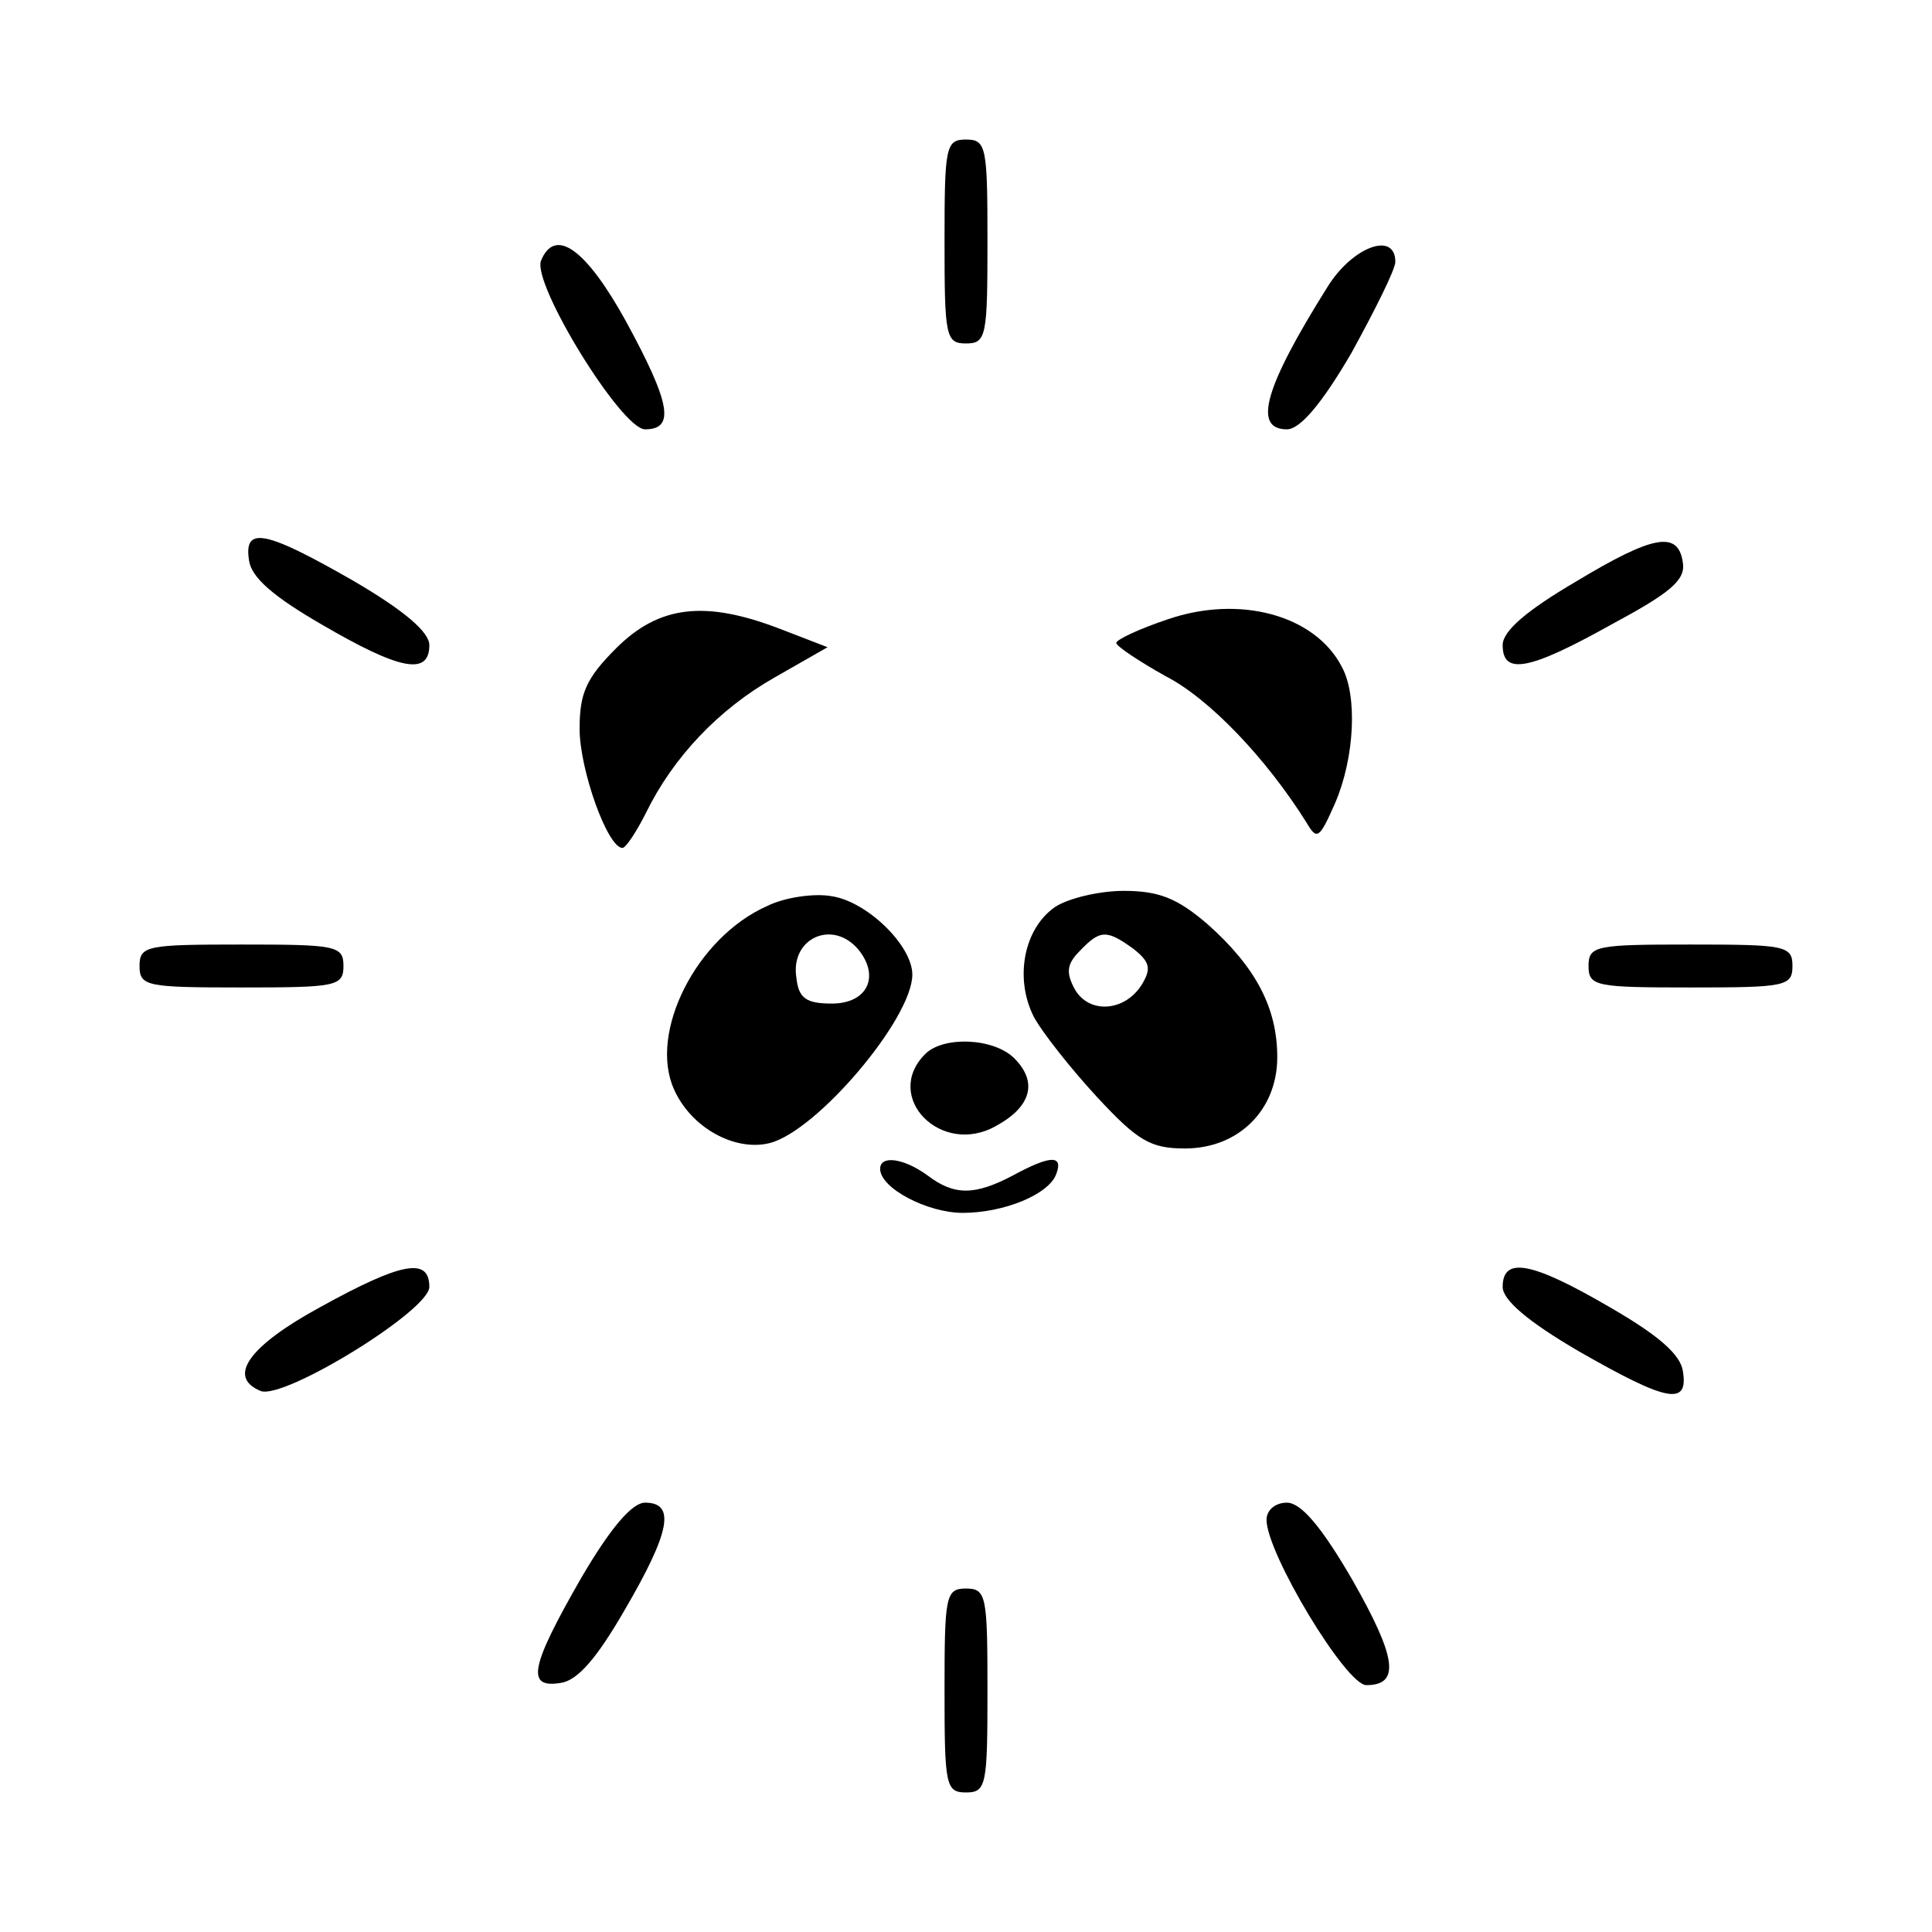 <?xml version="1.0" standalone="no"?>
<!DOCTYPE svg PUBLIC "-//W3C//DTD SVG 20010904//EN"
 "http://www.w3.org/TR/2001/REC-SVG-20010904/DTD/svg10.dtd">
<svg version="1.0" xmlns="http://www.w3.org/2000/svg"
 width="180pt" height="180pt" viewBox="0 0 180 180"
 preserveAspectRatio="xMidYMid meet">
<g transform="translate(0,180) scale(0.1,-0.1)"
fill="#000000" stroke="none">
<path d="M880 1575 c0 -88 1 -95 20 -95 19 0 20 7 20 95 0 88 -1 95 -20 95
-19 0 -20 -7 -20 -95z"/>
<path d="M504 1557 c-8 -22 75 -157 97 -157 28 0 24 24 -18 101 -37 67 -66 88
-79 56z"/>
<path d="M1237 1533 c-59 -94 -70 -133 -38 -133 12 0 32 23 60 71 22 40 41 78
41 85 0 29 -40 14 -63 -23z"/>
<path d="M232 1278 c2 -16 23 -34 68 -60 72 -42 100 -48 100 -19 0 12 -23 32
-71 60 -82 47 -102 51 -97 19z"/>
<path d="M1468 1258 c-46 -27 -68 -46 -68 -59 0 -28 24 -24 101 19 54 29 69
41 67 57 -4 31 -27 27 -100 -17z"/>
<path d="M1088 1223 c-27 -9 -48 -19 -48 -22 0 -3 21 -17 46 -31 41 -21 94
-77 131 -136 10 -17 12 -16 27 18 18 42 21 100 6 127 -25 48 -95 67 -162 44z"/>
<path d="M574 1196 c-28 -28 -34 -42 -34 -75 0 -38 26 -111 40 -111 3 0 13 15
22 33 25 51 67 96 120 126 l49 28 -44 17 c-70 27 -113 22 -153 -18z"/>
<path d="M715 956 c-66 -29 -111 -118 -87 -171 16 -36 57 -58 89 -50 44 11
133 116 133 157 0 27 -42 68 -75 73 -16 3 -44 -1 -60 -9z m85 -41 c20 -25 8
-50 -25 -50 -24 0 -31 5 -33 24 -6 37 34 55 58 26z"/>
<path d="M983 955 c-29 -20 -38 -66 -20 -102 8 -15 35 -49 59 -75 38 -41 50
-48 82 -48 50 0 86 36 86 85 0 46 -20 84 -65 124 -28 24 -45 31 -78 31 -23 0
-52 -7 -64 -15z m73 -39 c15 -12 17 -18 8 -33 -16 -26 -50 -28 -63 -4 -8 15
-7 23 5 35 19 20 25 20 50 2z"/>
<path d="M130 900 c0 -19 7 -20 95 -20 88 0 95 1 95 20 0 19 -7 20 -95 20 -88
0 -95 -1 -95 -20z"/>
<path d="M1480 900 c0 -19 7 -20 95 -20 88 0 95 1 95 20 0 19 -7 20 -95 20
-88 0 -95 -1 -95 -20z"/>
<path d="M862 818 c-40 -40 15 -96 66 -67 33 18 39 41 17 63 -19 19 -66 21
-83 4z"/>
<path d="M820 711 c0 -18 44 -41 77 -41 38 0 80 17 87 36 7 18 -5 18 -40 -1
-36 -19 -55 -19 -80 0 -22 16 -44 19 -44 6z"/>
<path d="M298 582 c-66 -36 -87 -65 -55 -78 22 -8 157 75 157 97 0 28 -26 23
-102 -19z"/>
<path d="M1400 601 c0 -12 23 -32 71 -60 82 -47 102 -51 97 -19 -2 16 -23 34
-68 60 -72 42 -100 48 -100 19z"/>
<path d="M541 329 c-47 -82 -51 -102 -19 -97 16 2 34 23 60 68 42 72 48 100
19 100 -12 0 -32 -23 -60 -71z"/>
<path d="M1180 384 c0 -31 74 -154 93 -154 32 0 28 26 -13 98 -29 50 -48 72
-61 72 -11 0 -19 -7 -19 -16z"/>
<path d="M880 225 c0 -88 1 -95 20 -95 19 0 20 7 20 95 0 88 -1 95 -20 95 -19
0 -20 -7 -20 -95z"/>
</g>
</svg>
